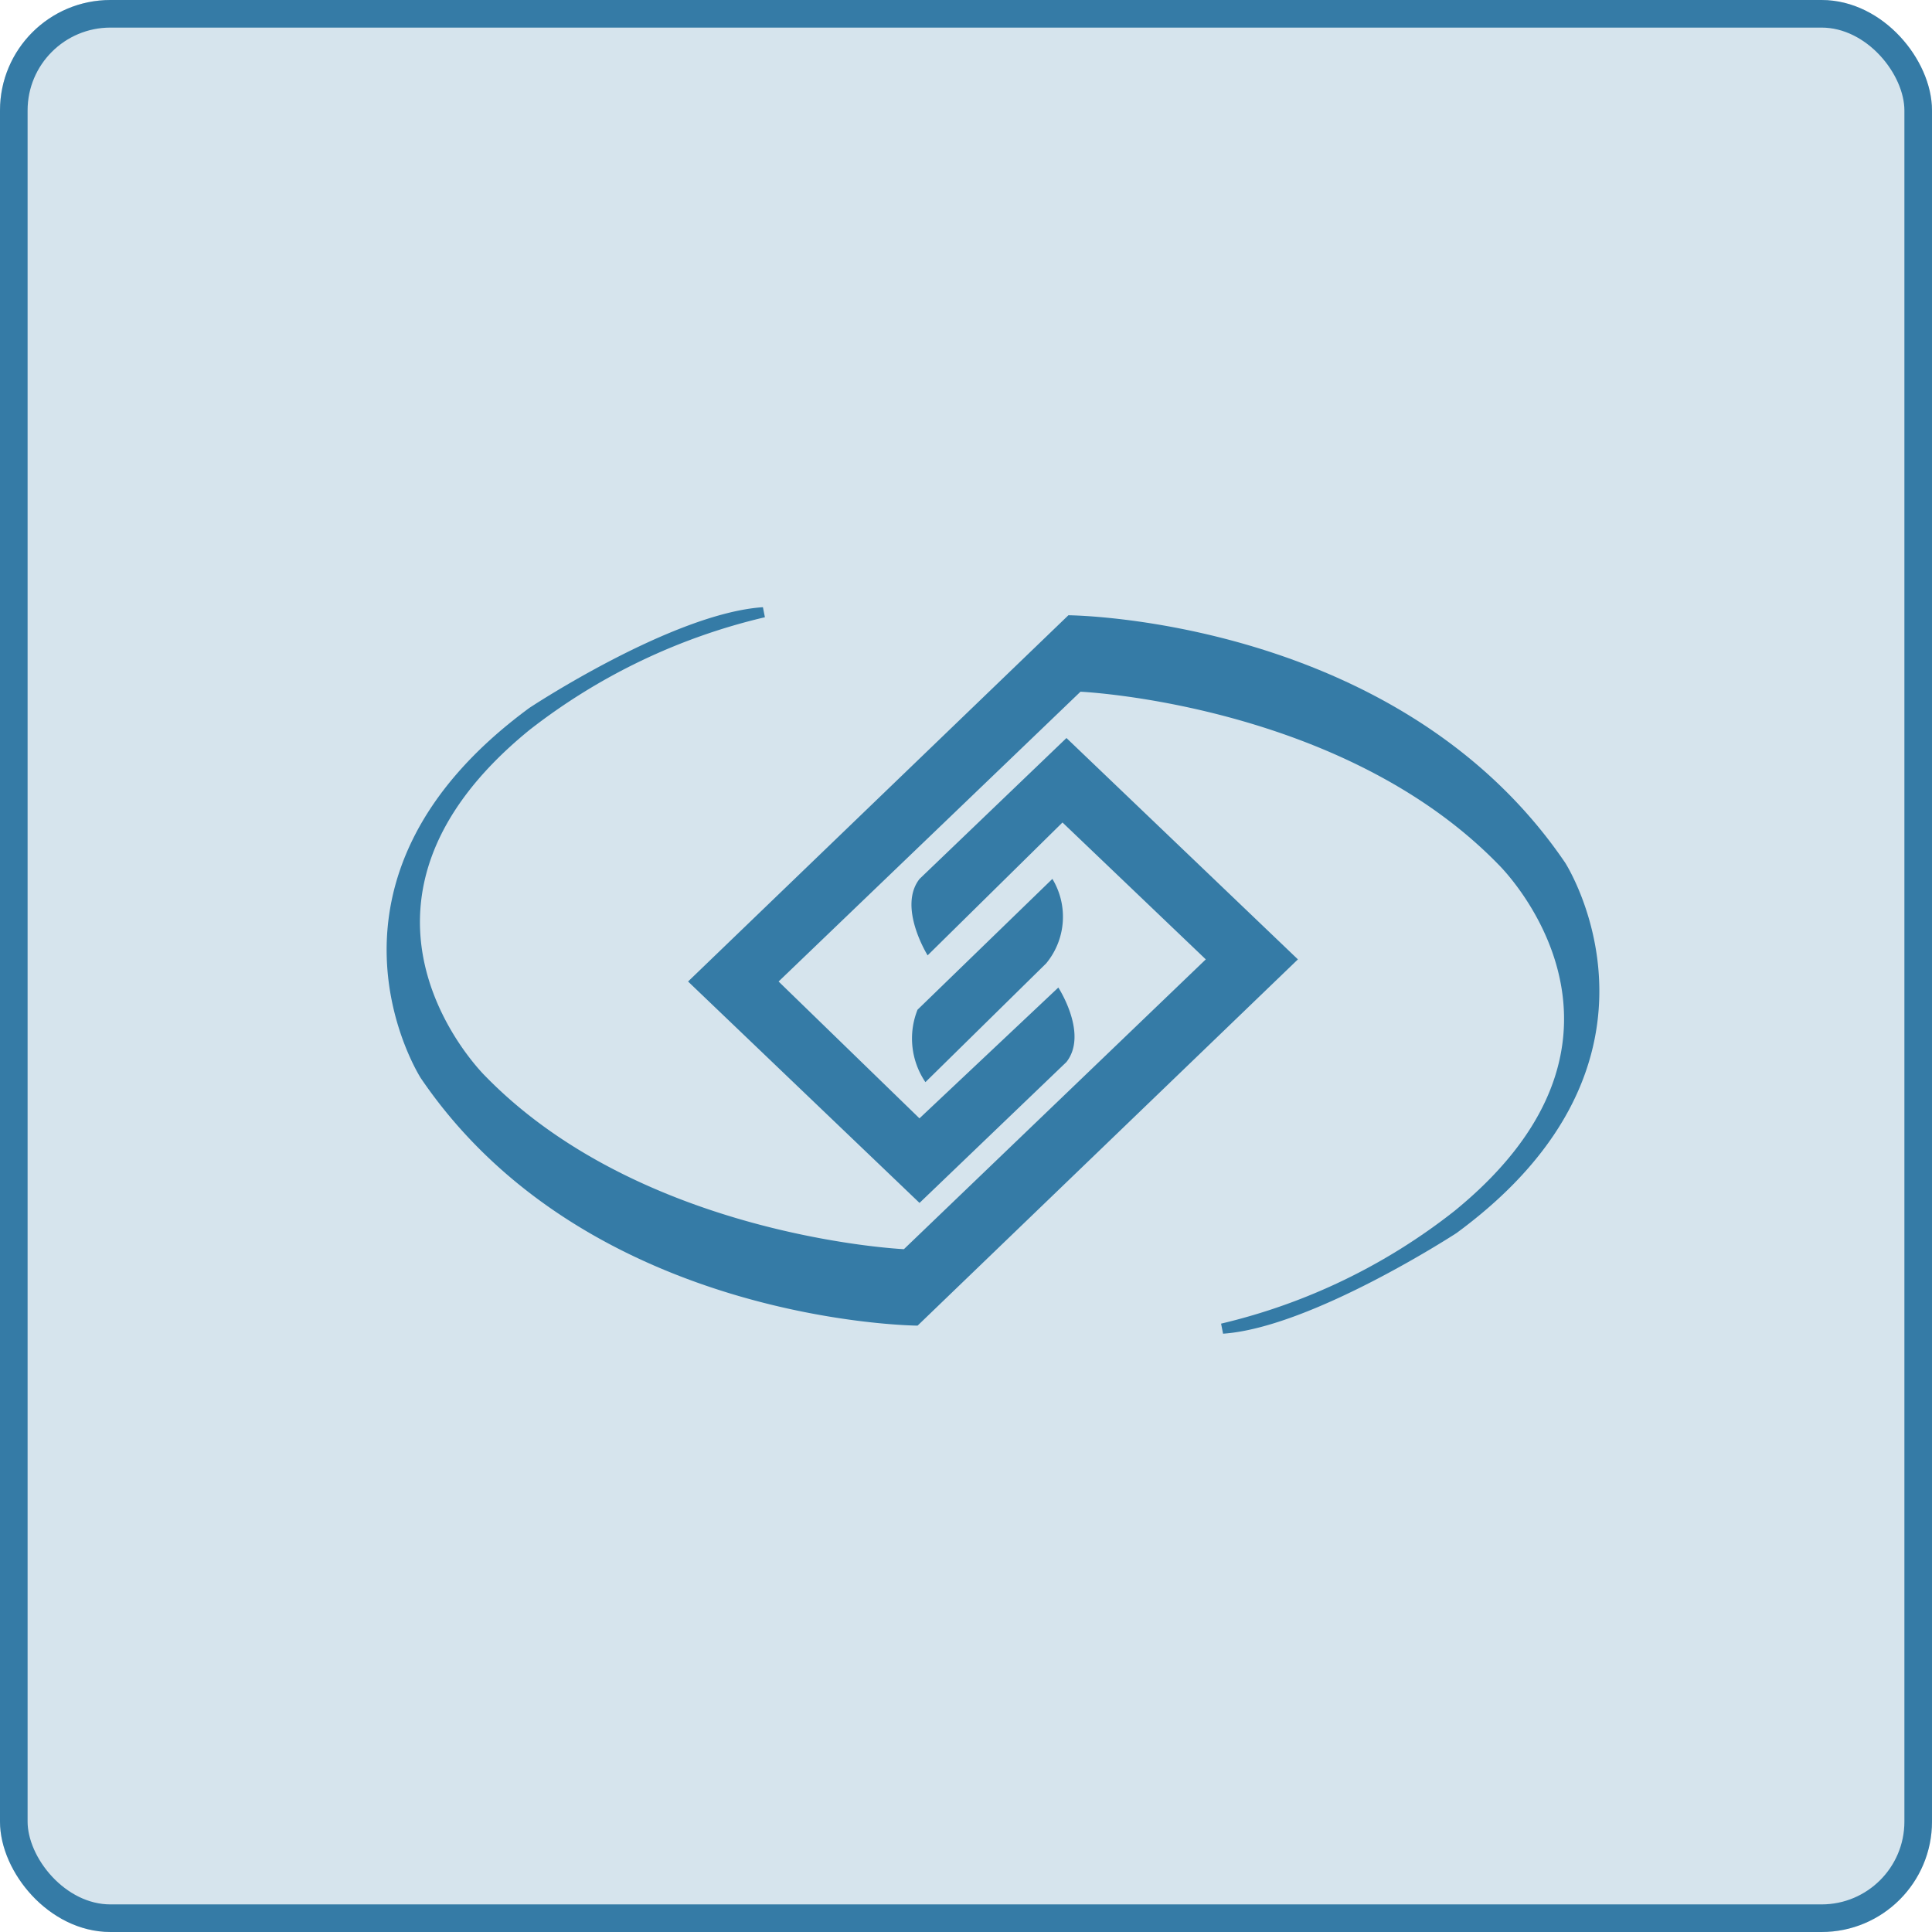 <svg xmlns="http://www.w3.org/2000/svg" width="35" height="35" viewBox="0 0 35 35">
  <g id="ico-GOSI" transform="translate(-30.893 -1)">
    <g id="Rectangle_1982" data-name="Rectangle 1982" transform="translate(30.893 1)" fill="#d6e4ed" stroke="#357ba6" stroke-width="0.5">
      <rect width="35" height="35" rx="2" stroke="none"/>
      <rect x="0.25" y="0.25" width="34.5" height="34.5" rx="1.75" fill="none"/>
    </g>
    <g id="Group_5091" data-name="Group 5091" transform="translate(3.211)">
      <path id="Path_60030" data-name="Path 60030" d="M66.011,6.307s-.547-.875-.146-1.385L68.526,2.37l4.193,4.01-6.89,6.635s-5.979-.036-9-4.484c0,0-2.3-3.573,1.969-6.708,0,0,2.588-1.713,4.229-1.823l.036.182a11.011,11.011,0,0,0-4.265,2.042c-3.937,3.208-.8,6.271-.8,6.271,2.844,2.917,7.583,3.135,7.583,3.135l5.469-5.25L68.454,3.9,66.011,6.307Z" transform="translate(-21.524 12)" fill="#357ba6"/>
      <path id="Path_60031" data-name="Path 60031" d="M77.908,7.145s.547.839.146,1.349l-2.661,2.552L71.2,7.035,78.09.4s5.979.036,9,4.484c0,0,2.3,3.573-1.969,6.708,0,0-2.625,1.713-4.229,1.823l-.036-.182a10.861,10.861,0,0,0,4.229-2.042c3.937-3.208.8-6.271.8-6.271C83.049,2,78.309,1.785,78.309,1.785l-5.469,5.25,2.552,2.479,2.516-2.37ZM77.8,5.176l-2.443,2.37A1.407,1.407,0,0,0,75.5,8.858l2.187-2.151A1.325,1.325,0,0,0,77.8,5.176" transform="translate(-31.053 11.746)" fill="#357ba6"/>
    </g>
  </g>
</svg>
